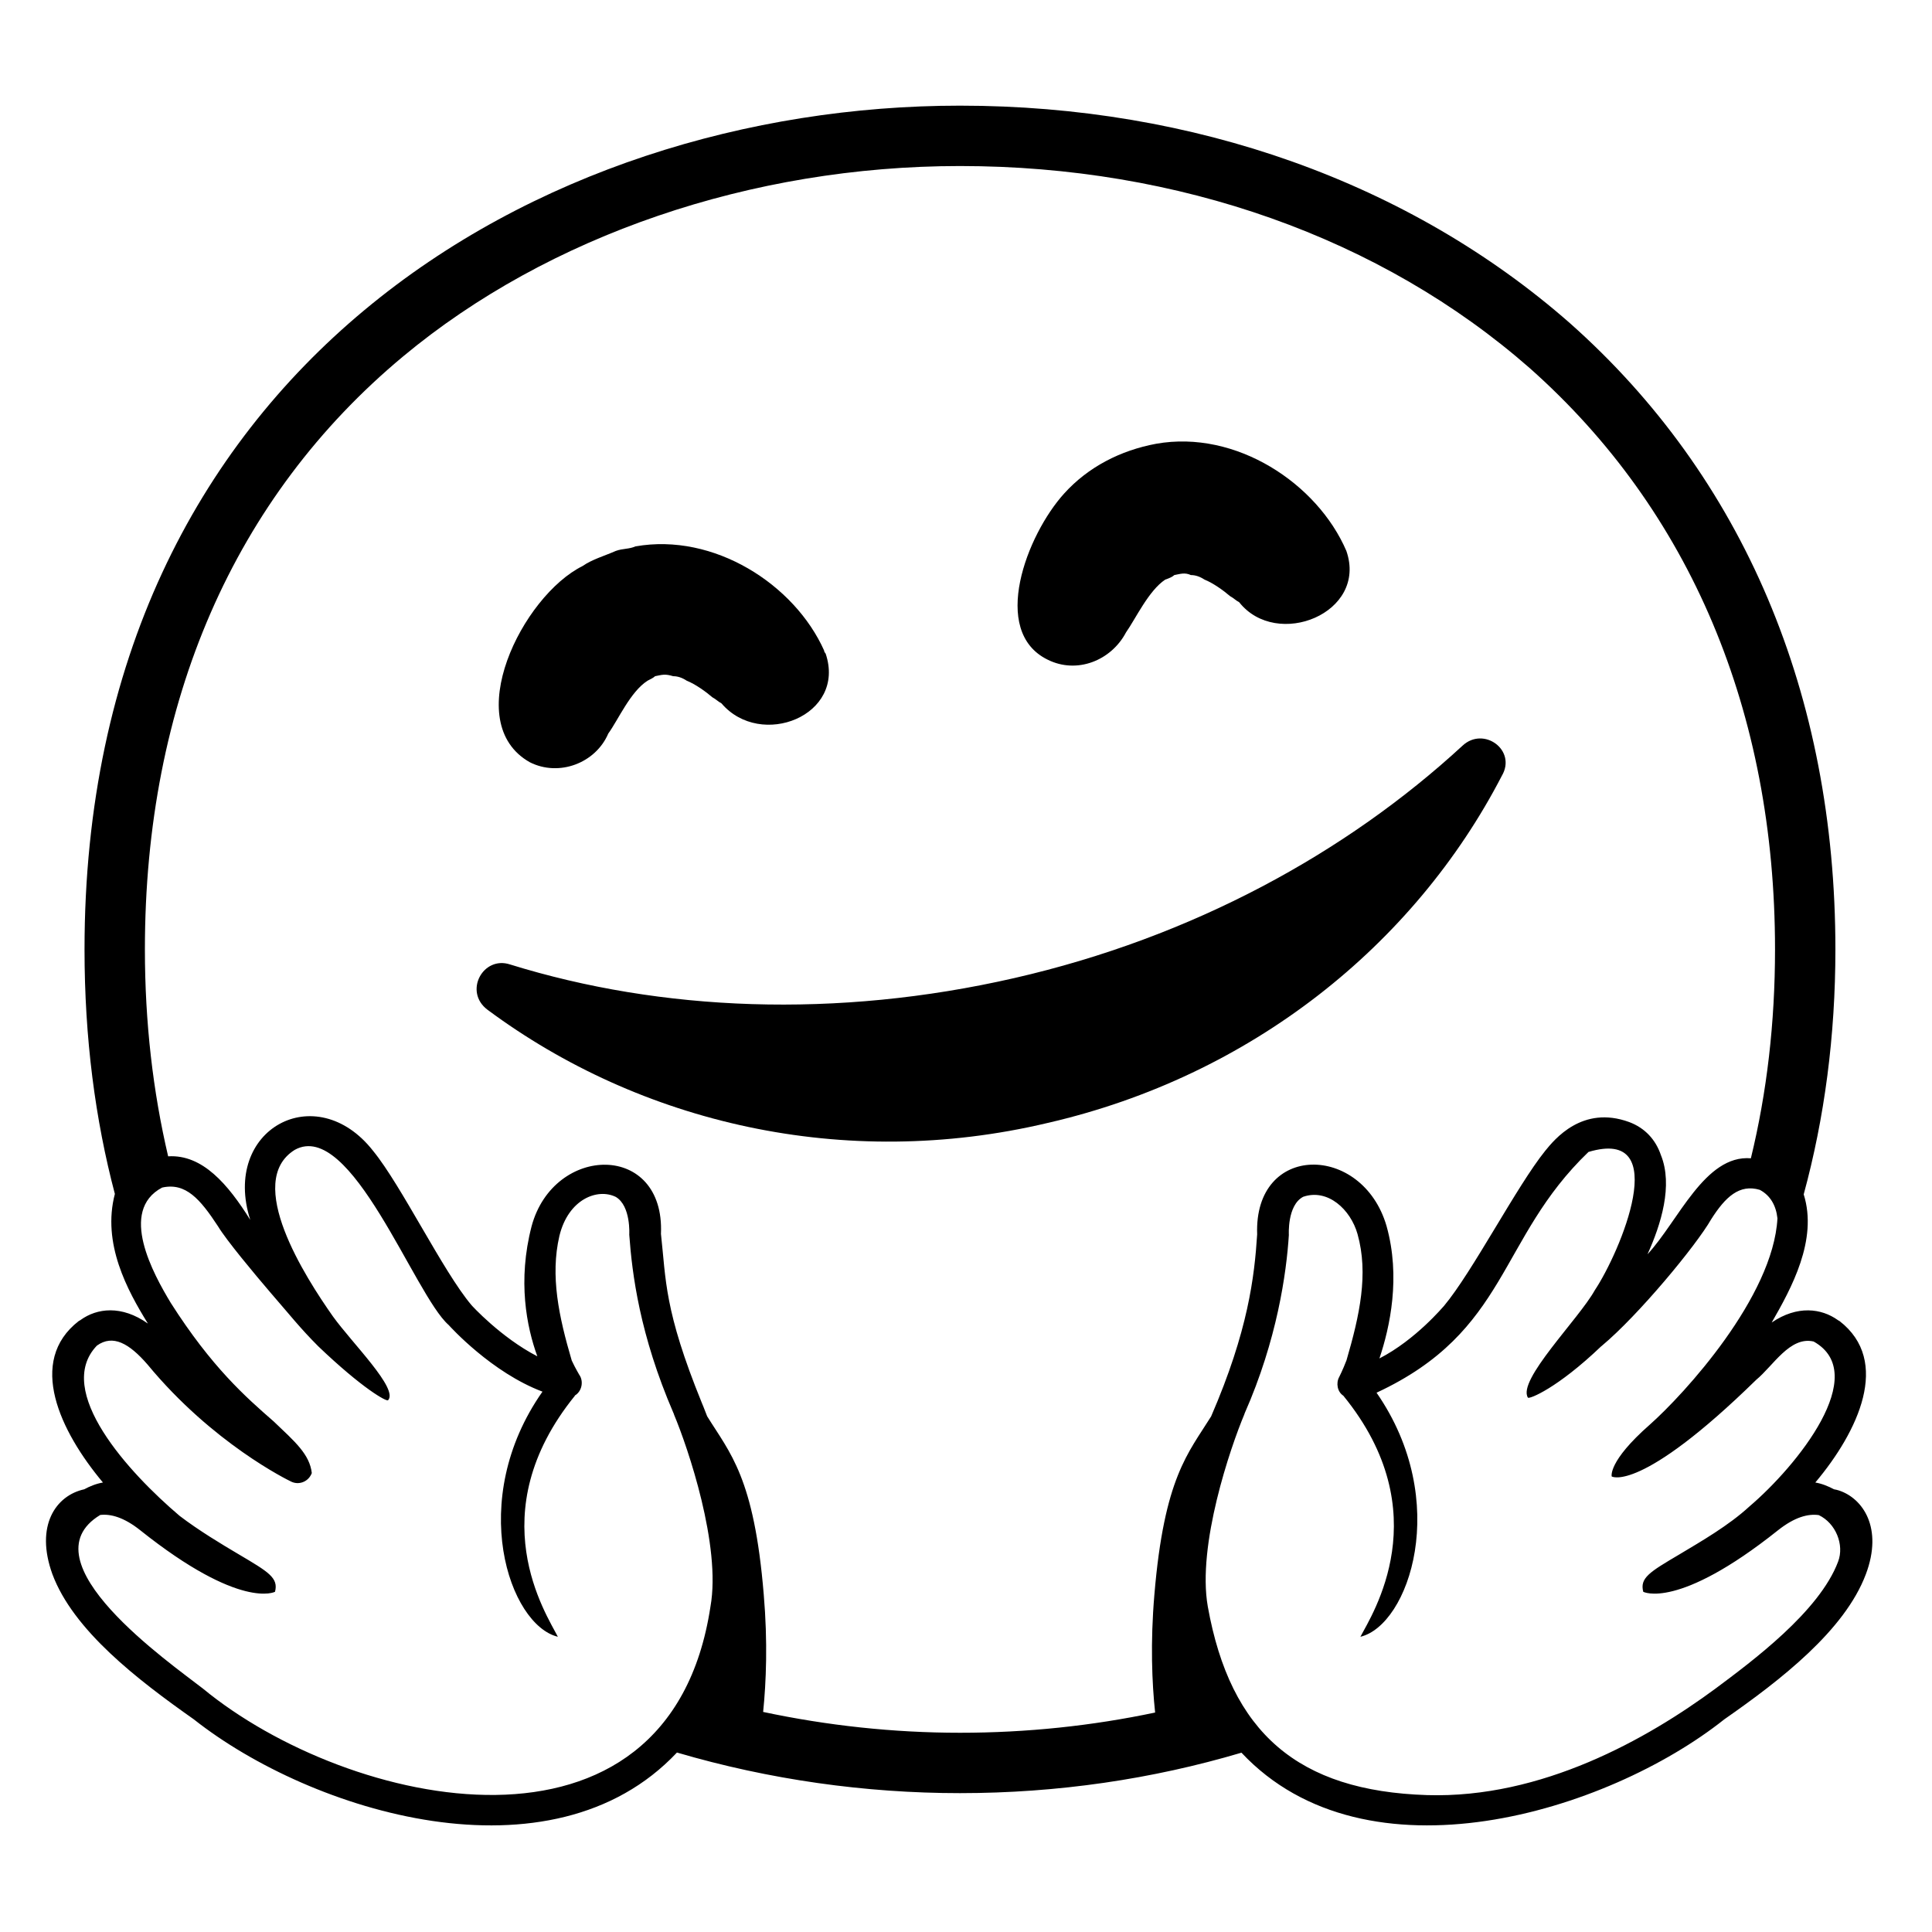 <svg viewBox="0 0 128 128" xmlns="http://www.w3.org/2000/svg">
  <g>
    <path d="M96.9,49.4C89.2,56.5,79,62.1,67.2,64.8S43.8,67,33.8,63.9c-1.8-0.6-3.1,1.8-1.5,3c10.1,7.5,23.6,10.7,37.1,7.5 c13.5-3.1,24.3-11.8,30.1-23C100.5,49.7,98.3,48.1,96.9,49.4z"/>
    <path d="M35.1,50.5c1.94,0.98,4.36,0.06,5.2-1.9c0.66-0.91,1.46-2.77,2.6-3.5c0.2-0.1,0.4-0.2,0.5-0.3c0.46-0.09,0.65-0.17,1.2,0 c0.3,0,0.6,0.1,0.9,0.3c0.56,0.22,1.26,0.72,1.7,1.1c0.2,0.1,0.4,0.3,0.6,0.4c2.6,3.05,8.29,0.81,6.9-3.3c0,0-0.1-0.1-0.1-0.2 c-1.96-4.38-7.3-7.82-12.5-6.9c-0.43,0.19-0.83,0.13-1.3,0.3c-0.75,0.33-1.57,0.56-2.2,1C34.59,39.49,30.45,47.87,35.1,50.5z"/>
    <path d="M69.4,43.7c1.95,0.98,4.22,0.06,5.2-1.8c0.64-0.91,1.5-2.77,2.6-3.5c0.3-0.1,0.5-0.2,0.6-0.3c0.38-0.07,0.69-0.19,1.1,0 c0.3,0,0.6,0.1,0.9,0.3c0.56,0.22,1.26,0.72,1.7,1.1c0.2,0.1,0.4,0.3,0.6,0.4c2.49,3.15,8.53,0.72,7.1-3.4 c-1.92-4.47-7.31-8.04-12.6-7.1c-2.37,0.44-4.51,1.54-6.1,3.3C68.02,35.44,65.58,41.82,69.4,43.7z"/>
    <path d="M121.84,98.75c-0.12-0.04-0.22-0.06-0.33-0.08c-0.38-0.2-0.78-0.37-1.24-0.45c2.84-3.38,5.04-8.04,1.6-10.7 c-0.04-0.02-0.07-0.04-0.11-0.06c0,0-0.01,0-0.01-0.01c-1.07-0.76-2.67-0.99-4.37,0.17c1.3-2.26,3.07-5.48,2.12-8.49 c1.38-5.07,2.1-10.5,2.1-16.23c0-16.9-6.1-31.3-17.6-41.5C93.4,12.1,79.1,7,63.6,7c-27.9,0-58,17.5-58,55.9 c0,5.89,0.71,11.28,2.01,16.2c-0.86,3.28,0.82,6.38,2.19,8.59c-1.75-1.24-3.38-1.02-4.46-0.24c0,0.01-0.01,0.01-0.01,0.01 c-0.04,0.02-0.07,0.04-0.11,0.06c-3.45,2.67-1.24,7.31,1.6,10.7c-0.46,0.08-0.87,0.25-1.24,0.45c-1.88,0.41-3.27,2.41-2.11,5.62 c1.39,3.73,5.65,7,9.37,9.62c7.81,6.17,23.68,11.05,32.01,2.2c6.12,1.8,12.49,2.69,18.75,2.69c6.47,0,12.75-0.93,18.65-2.68 c8.29,8.84,24.24,3.95,31.99-2.21c3.73-2.6,7.98-5.89,9.38-9.62C124.77,101.23,123.42,99.27,121.84,98.75z M47.07,106.44 c-2.74,18.1-24,13.37-33.63,5.43c-2.14-1.67-11.87-8.43-6.8-11.5c0.69-0.08,1.57,0.15,2.66,1.02c6.65,5.3,8.92,4.07,8.92,4.07 c0.24-0.92-0.42-1.31-2.4-2.48c-1.15-0.68-2.65-1.58-3.92-2.55c-3.36-2.85-8.35-8.29-5.48-11.28c1.06-0.76,2.14-0.15,3.36,1.26 c4.31,5.22,9.3,7.65,9.51,7.75c0.49,0.24,1.08,0.03,1.32-0.46c0.02-0.02,0.02-0.05,0.03-0.08c0.01-0.01,0.02-0.01,0.02-0.01 c-0.14-1.27-1.14-2.11-2.52-3.43c-1.87-1.63-4.11-3.6-6.82-7.85c-1.16-1.92-3.48-6.11-0.58-7.65c1.56-0.35,2.52,0.76,3.7,2.56 c0.55,0.92,2.42,3.16,3.49,4.41c1.26,1.45,1.95,2.34,3.16,3.55c2.94,2.81,4.52,3.67,4.62,3.57c0.71-0.75-2.36-3.76-3.65-5.55 c-1.83-2.6-5.91-8.94-2.53-11.04c3.73-2.07,7.93,9.62,10.19,11.6c0.13,0.14,2.85,3.15,6.22,4.42c-5.06,7.21-2.19,15.47,1.02,16.24 c-0.77-1.51-5.19-8.17,1.13-15.97l-0.01-0.01c0.47-0.27,0.61-0.95,0.29-1.39c0-0.02-0.22-0.35-0.49-0.93 c-0.86-2.92-1.43-5.61-0.82-8.25c0.59-2.45,2.53-3.19,3.74-2.59c1.01,0.6,0.89,2.5,0.89,2.5c0.19,2.61,0.69,6.63,2.93,11.82 c0.02,0.03,0.03,0.07,0.04,0.11C45.57,95.9,47.79,102.41,47.07,106.44z M63.6,114.8c-4.42,0-8.81-0.48-13.04-1.38 c0.2-1.97,0.31-4.62,0.04-7.78c-0.64-7.77-2.24-9.37-3.75-11.81c-0.21-0.54-0.34-0.87-0.35-0.88c-2.51-6.17-2.37-8.15-2.71-11.2 c0.27-6.09-7.1-5.96-8.57-0.51c-0.94,3.62-0.33,6.67,0.38,8.62c-2.42-1.25-4.36-3.38-4.37-3.4c-1.89-2.24-4.63-7.91-6.51-10.21 c-3.79-4.84-10.06-1.43-8.14,4.57c-1.47-2.35-3.16-4.35-5.44-4.21C10.13,72.3,9.6,67.73,9.6,62.9c0-16.38,5.91-29.96,17.1-39.28 C36.33,15.6,49.78,11,63.6,11c14.5,0,27.91,4.76,37.75,13.39c10.63,9.43,16.25,22.75,16.25,38.51c0,4.86-0.54,9.49-1.6,13.84 c-3.05-0.25-4.81,4.17-6.85,6.36c0.9-1.98,1.7-4.57,0.89-6.57c-0.35-1.03-1.06-1.8-2.1-2.19c-3.11-1.14-4.96,1.16-5.57,1.91 c-1.88,2.33-4.82,8.03-6.71,10.28c-0.03,0.02-1.86,2.23-4.27,3.47c0.7-2.08,1.42-5.4,0.47-8.78c-1.6-5.48-8.79-5.53-8.57,0.56 c-0.18,2.79-0.59,6.38-3.05,12.06c-1.51,2.43-3.11,4.04-3.76,11.82c-0.27,3.17-0.16,5.83,0.05,7.8 C72.36,114.34,68.03,114.8,63.6,114.8z M121.78,103.46c-1.24,3.31-5.72,6.62-8.12,8.41c-4.54,3.35-11.51,7.29-19.11,7.06 c-8.55-0.27-13.03-4.12-14.53-12.49c-0.72-4.07,1.5-10.55,2.43-12.76c0-0.02,0-0.03,0.01-0.04c2.15-4.87,2.77-9.29,2.93-11.82 c0,0-0.12-1.97,0.95-2.53c1.63-0.56,3.14,0.84,3.6,2.47c0.74,2.64,0.14,5.38-0.73,8.36c-0.26,0.68-0.48,1.09-0.48,1.1 c-0.23,0.41-0.13,0.99,0.27,1.25c6.31,7.74,1.91,14.48,1.13,15.97c3.2-0.76,6.06-8.97,1.07-16.17c8.77-4.08,8.02-10.17,14.04-15.95 c5.64-1.69,2.08,6.67,0.42,9.16c-1.06,1.91-5.16,5.97-4.43,7.12c0.1,0.1,1.93-0.61,4.86-3.41c0.01,0,0.01-0.01,0.02-0.01 c0.01-0.01,0.01-0.01,0.02-0.02c2.41-2.01,6.24-6.63,7.24-8.38c0.94-1.48,1.87-2.35,3.22-1.95c0.7,0.37,1.08,1.04,1.17,1.89 c-0.28,5.2-6.17,11.64-8.46,13.67c-2.79,2.45-2.52,3.43-2.52,3.43s1.87,1.13,9.58-6.41c1.11-0.91,2.23-2.9,3.8-2.53 c3.82,2.14-1.09,8.23-4.26,10.93c-1.38,1.27-3.23,2.33-4.63,3.17c-1.98,1.17-2.64,1.56-2.4,2.48c0,0,2.27,1.23,8.92-4.07 c1.12-0.89,2.01-1.11,2.71-1.01C121.63,100.92,122.2,102.35,121.78,103.46z"/>
  </g>
</svg>